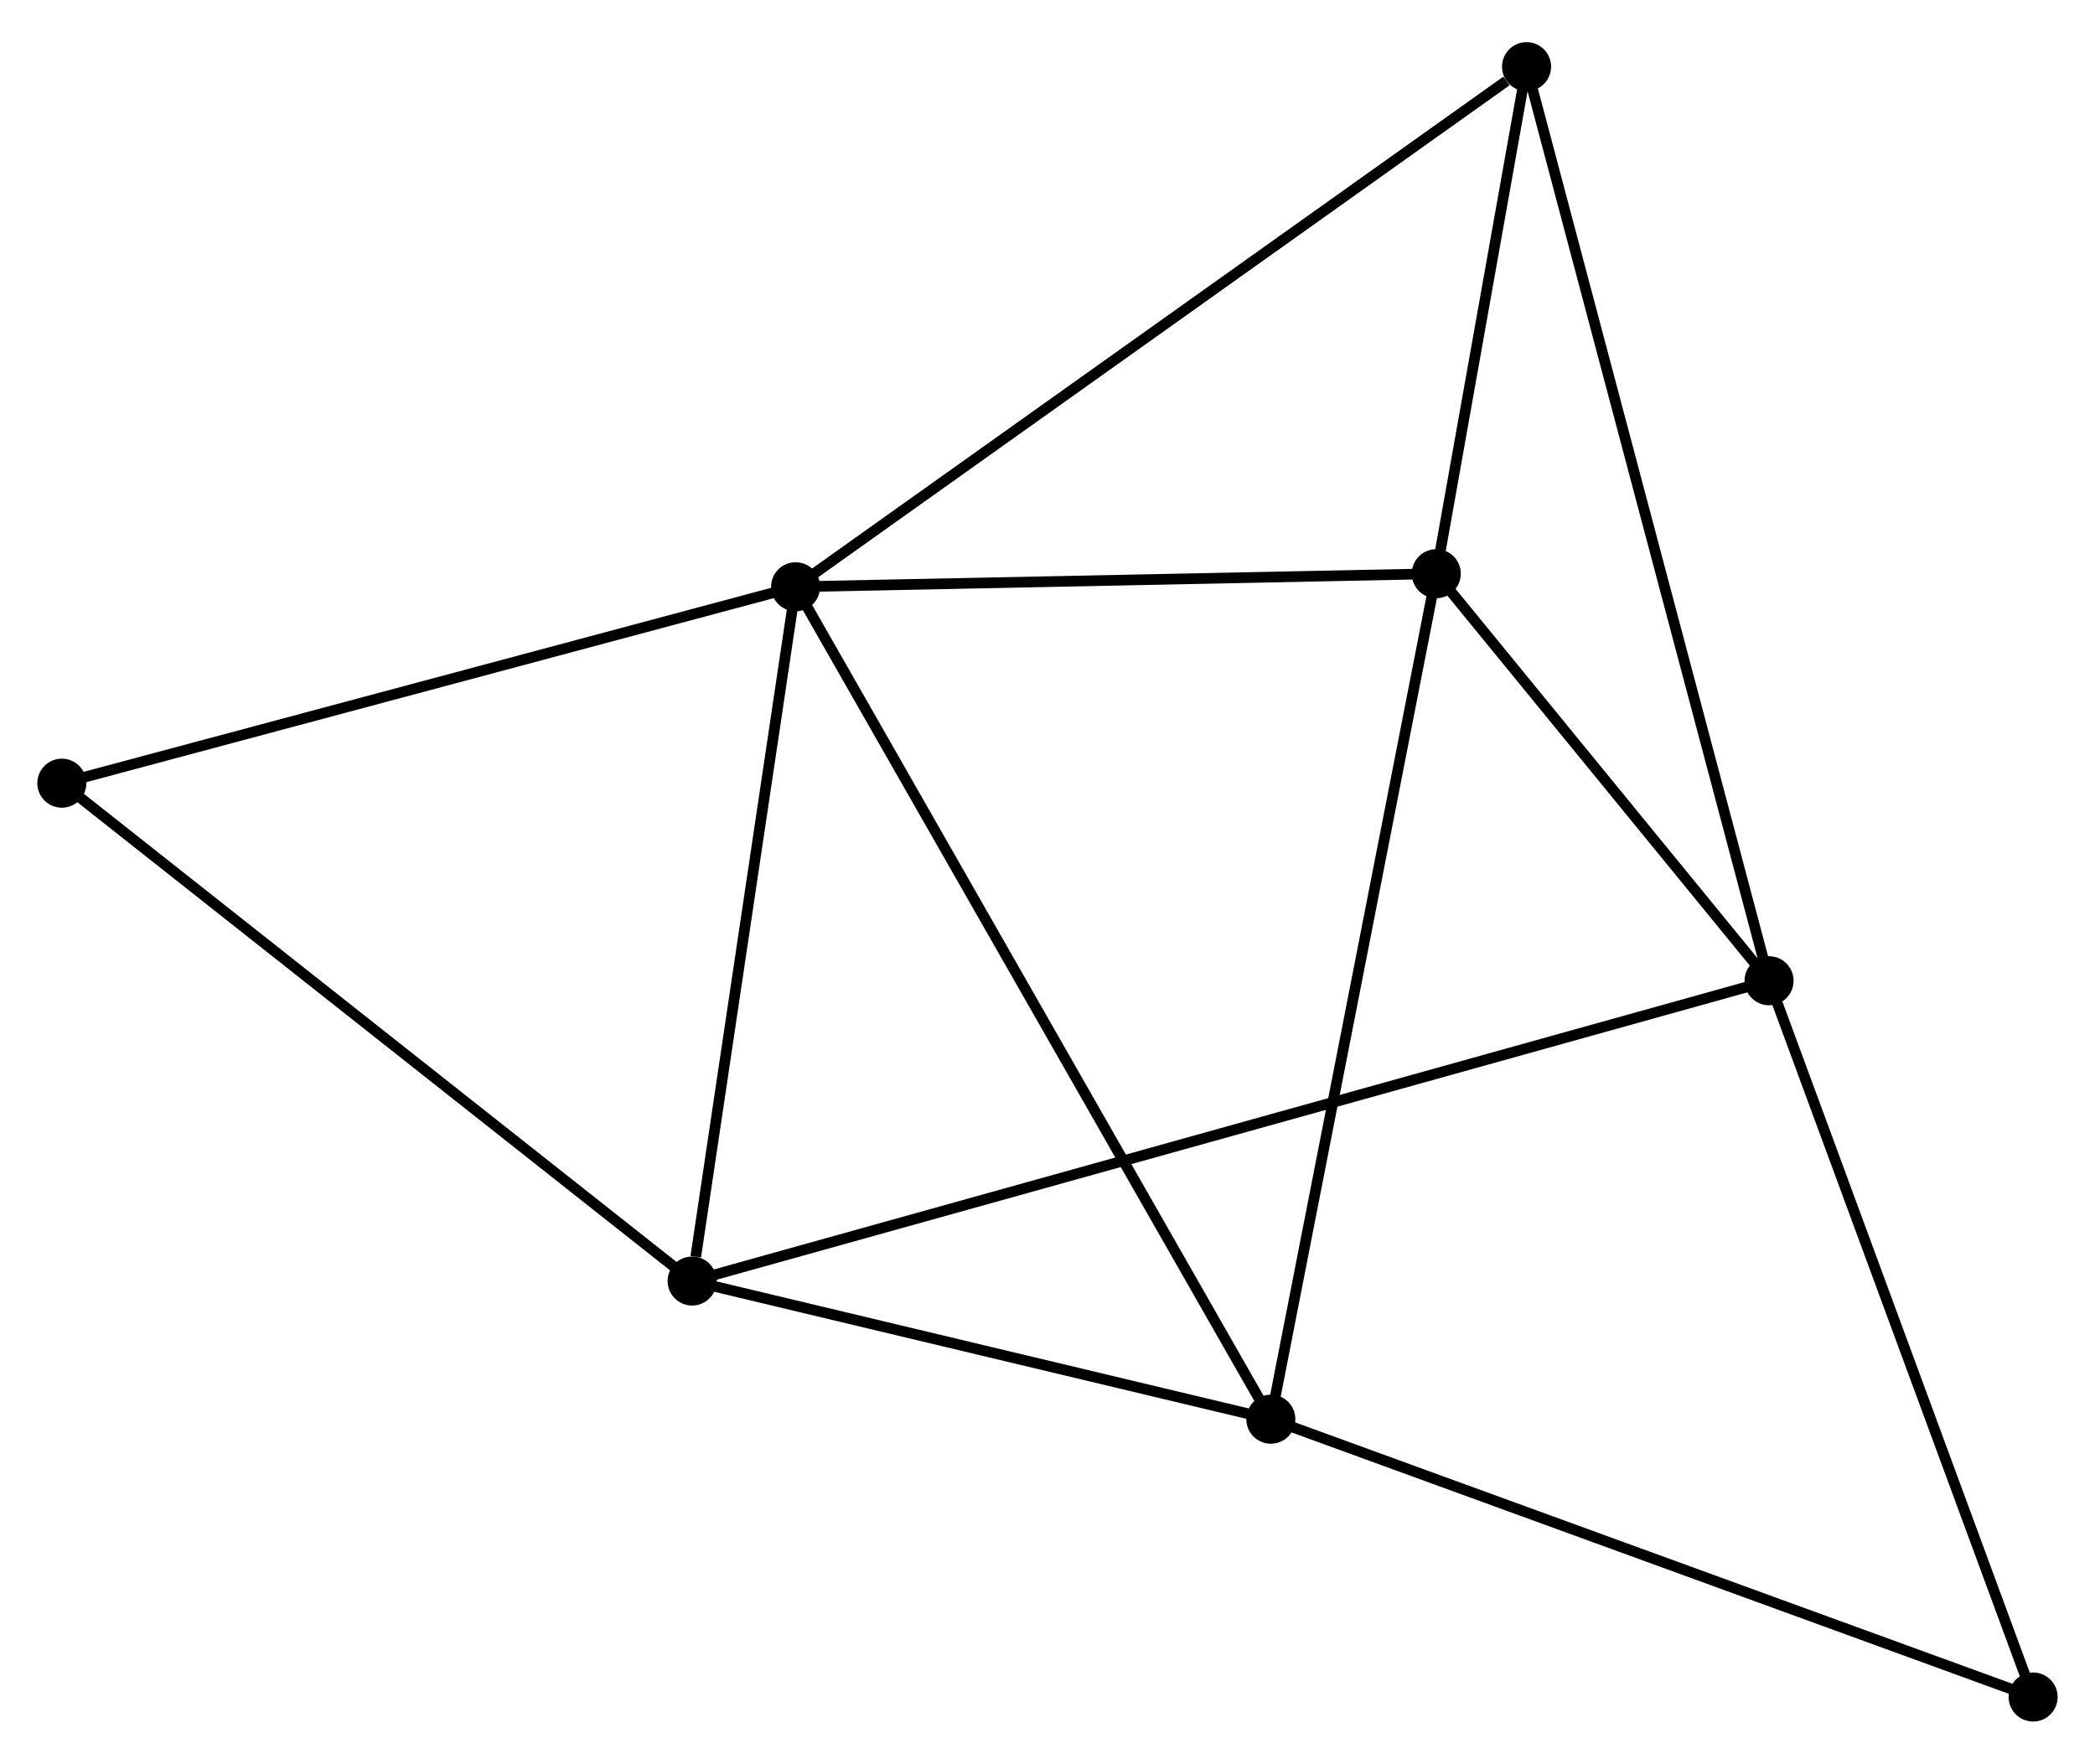 <?xml version="1.0" encoding="UTF-8" standalone="no"?>
<!DOCTYPE svg PUBLIC "-//W3C//DTD SVG 1.1//EN"
 "http://www.w3.org/Graphics/SVG/1.1/DTD/svg11.dtd">
<!-- Generated by graphviz version 2.36.0 (20140111.2315)
 -->
<!-- Title: %3 Pages: 1 -->
<svg width="196pt" height="165pt"
 viewBox="0.00 0.00 196.48 164.50" xmlns="http://www.w3.org/2000/svg" xmlns:xlink="http://www.w3.org/1999/xlink">
<g id="graph0" class="graph" transform="scale(1 1) rotate(0) translate(4 160.502)">
<title>%3</title>
<!-- 0 -->
<g id="node1" class="node"><title>0</title>
<ellipse fill="black" stroke="black" cx="70.617" cy="-105.924" rx="1.8" ry="1.8"/>
</g>
<!-- 2 -->
<g id="node2" class="node"><title>2</title>
<ellipse fill="black" stroke="black" cx="115.185" cy="-27.855" rx="1.8" ry="1.8"/>
</g>
<!-- 0&#45;&#45;2 -->
<g id="edge1" class="edge"><title>0&#45;&#45;2</title>
<path fill="none" stroke="black" d="M71.547,-104.293C77.348,-94.133 108.474,-39.611 114.259,-29.477"/>
</g>
<!-- 3 -->
<g id="node3" class="node"><title>3</title>
<ellipse fill="black" stroke="black" cx="60.912" cy="-40.813" rx="1.8" ry="1.8"/>
</g>
<!-- 0&#45;&#45;3 -->
<g id="edge2" class="edge"><title>0&#45;&#45;3</title>
<path fill="none" stroke="black" d="M70.337,-104.045C68.944,-94.704 62.773,-53.298 61.252,-43.092"/>
</g>
<!-- 4 -->
<g id="node4" class="node"><title>4</title>
<ellipse fill="black" stroke="black" cx="130.702" cy="-107.151" rx="1.8" ry="1.8"/>
</g>
<!-- 0&#45;&#45;4 -->
<g id="edge3" class="edge"><title>0&#45;&#45;4</title>
<path fill="none" stroke="black" d="M72.616,-105.964C81.738,-106.151 119.369,-106.919 128.634,-107.108"/>
</g>
<!-- 5 -->
<g id="node5" class="node"><title>5</title>
<ellipse fill="black" stroke="black" cx="139.168" cy="-154.702" rx="1.8" ry="1.8"/>
</g>
<!-- 0&#45;&#45;5 -->
<g id="edge4" class="edge"><title>0&#45;&#45;5</title>
<path fill="none" stroke="black" d="M72.311,-107.129C81.713,-113.819 127.4,-146.328 137.281,-153.359"/>
</g>
<!-- 6 -->
<g id="node6" class="node"><title>6</title>
<ellipse fill="black" stroke="black" cx="1.8" cy="-87.503" rx="1.8" ry="1.8"/>
</g>
<!-- 0&#45;&#45;6 -->
<g id="edge5" class="edge"><title>0&#45;&#45;6</title>
<path fill="none" stroke="black" d="M68.631,-105.392C58.582,-102.702 13.422,-90.614 3.663,-88.001"/>
</g>
<!-- 2&#45;&#45;3 -->
<g id="edge10" class="edge"><title>2&#45;&#45;3</title>
<path fill="none" stroke="black" d="M113.379,-28.286C105.139,-30.254 71.149,-38.369 62.78,-40.367"/>
</g>
<!-- 2&#45;&#45;4 -->
<g id="edge11" class="edge"><title>2&#45;&#45;4</title>
<path fill="none" stroke="black" d="M115.569,-29.815C117.715,-40.786 128.22,-94.468 130.332,-105.259"/>
</g>
<!-- 7 -->
<g id="node8" class="node"><title>7</title>
<ellipse fill="black" stroke="black" cx="186.677" cy="-1.8" rx="1.8" ry="1.8"/>
</g>
<!-- 2&#45;&#45;7 -->
<g id="edge12" class="edge"><title>2&#45;&#45;7</title>
<path fill="none" stroke="black" d="M116.952,-27.211C126.843,-23.606 175.242,-5.967 184.971,-2.422"/>
</g>
<!-- 3&#45;&#45;6 -->
<g id="edge13" class="edge"><title>3&#45;&#45;6</title>
<path fill="none" stroke="black" d="M59.451,-41.967C51.343,-48.37 11.948,-79.487 3.427,-86.218"/>
</g>
<!-- 4&#45;&#45;5 -->
<g id="edge14" class="edge"><title>4&#45;&#45;5</title>
<path fill="none" stroke="black" d="M131.066,-109.194C132.458,-117.016 137.441,-145.002 138.815,-152.719"/>
</g>
<!-- 1 -->
<g id="node7" class="node"><title>1</title>
<ellipse fill="black" stroke="black" cx="161.912" cy="-68.974" rx="1.8" ry="1.8"/>
</g>
<!-- 1&#45;&#45;3 -->
<g id="edge6" class="edge"><title>1&#45;&#45;3</title>
<path fill="none" stroke="black" d="M160.159,-68.485C147.9,-65.067 75.13,-44.777 62.713,-41.315"/>
</g>
<!-- 1&#45;&#45;4 -->
<g id="edge7" class="edge"><title>1&#45;&#45;4</title>
<path fill="none" stroke="black" d="M160.571,-70.614C155.437,-76.894 137.068,-99.364 132.003,-105.559"/>
</g>
<!-- 1&#45;&#45;5 -->
<g id="edge8" class="edge"><title>1&#45;&#45;5</title>
<path fill="none" stroke="black" d="M161.437,-70.764C158.477,-81.921 142.593,-141.793 139.641,-152.921"/>
</g>
<!-- 1&#45;&#45;7 -->
<g id="edge9" class="edge"><title>1&#45;&#45;7</title>
<path fill="none" stroke="black" d="M162.626,-67.036C166.243,-57.227 182.495,-13.144 186.006,-3.618"/>
</g>
</g>
</svg>
